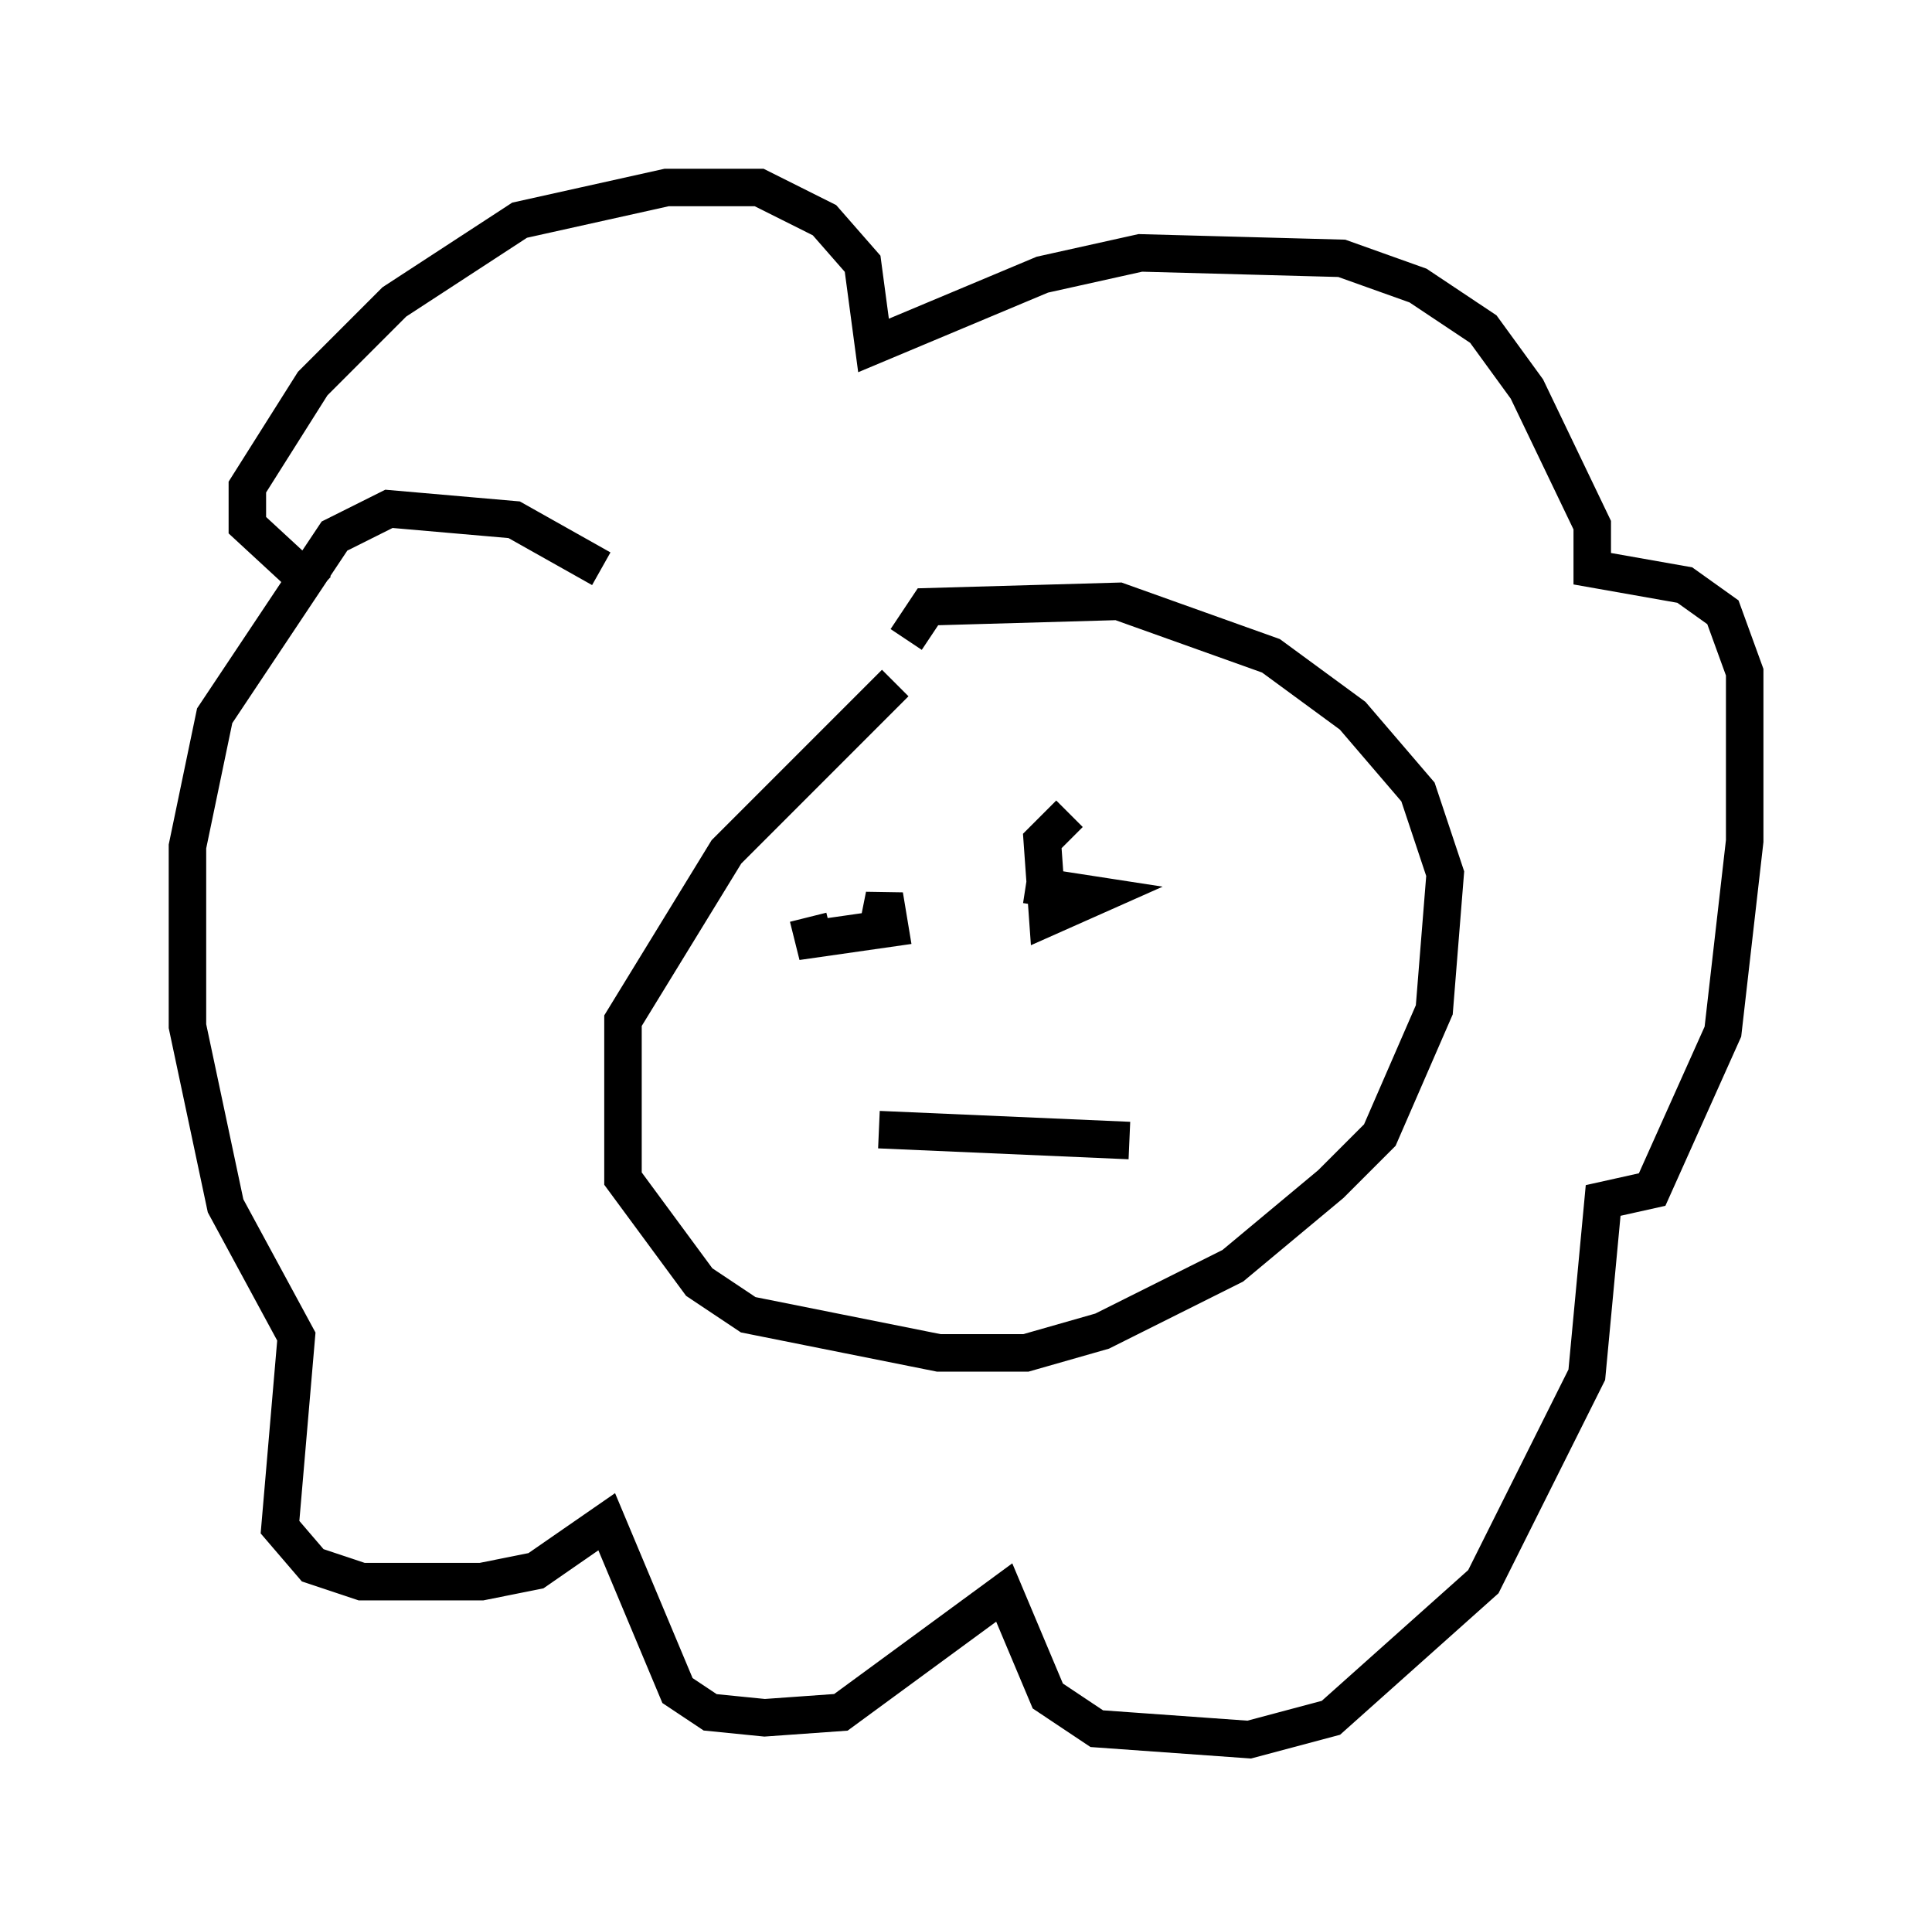 <?xml version="1.0" encoding="utf-8" ?>
<svg baseProfile="full" height="51.397" version="1.1" width="51.542" xmlns="http://www.w3.org/2000/svg" xmlns:ev="http://www.w3.org/2001/xml-events" xmlns:xlink="http://www.w3.org/1999/xlink"><defs /><rect fill="white" height="51.397" width="51.542" x="0" y="0" /><path d="M25.771, 17.927 m-1.888, 0.291 l-4.503, 4.503 -2.76, 4.503 l0.0, 4.212 2.034, 2.76 l1.307, 0.872 5.084, 1.017 l2.324, 0.0 2.034, -0.581 l3.486, -1.743 2.615, -2.179 l1.307, -1.307 1.453, -3.341 l0.291, -3.631 -0.726, -2.179 l-1.743, -2.034 -2.179, -1.598 l-4.067, -1.453 -5.084, 0.145 l-0.581, 0.872 m-0.726, 7.553 l0.145, -0.726 0.145, 0.872 l-2.034, 0.291 -0.145, -0.581 m5.81, -0.872 l1.888, 0.291 -1.307, 0.581 l-0.145, -2.034 0.726, -0.726 m-5.084, 8.425 l6.682, 0.291 m-14.089, -15.251 l-2.324, -1.307 -3.341, -0.291 l-1.453, 0.726 -3.196, 4.793 l-0.726, 3.486 0.0, 4.793 l1.017, 4.793 1.888, 3.486 l-0.436, 5.084 0.872, 1.017 l1.307, 0.436 3.196, 0.0 l1.453, -0.291 1.888, -1.307 l1.888, 4.503 0.872, 0.581 l1.453, 0.145 2.034, -0.145 l4.358, -3.196 1.162, 2.76 l1.307, 0.872 4.067, 0.291 l2.179, -0.581 4.067, -3.631 l2.76, -5.52 0.436, -4.648 l1.307, -0.291 1.888, -4.212 l0.581, -5.084 0.0, -4.503 l-0.581, -1.598 -1.017, -0.726 l-2.469, -0.436 0.0, -1.162 l-1.743, -3.631 -1.162, -1.598 l-1.743, -1.162 -2.034, -0.726 l-5.374, -0.145 -2.615, 0.581 l-4.503, 1.888 -0.291, -2.179 l-1.017, -1.162 -1.743, -0.872 l-2.469, 0.0 -3.922, 0.872 l-3.341, 2.179 -2.179, 2.179 l-1.743, 2.76 0.0, 1.017 l1.888, 1.743 " fill="none" stroke="black" stroke-width="1" /></svg>